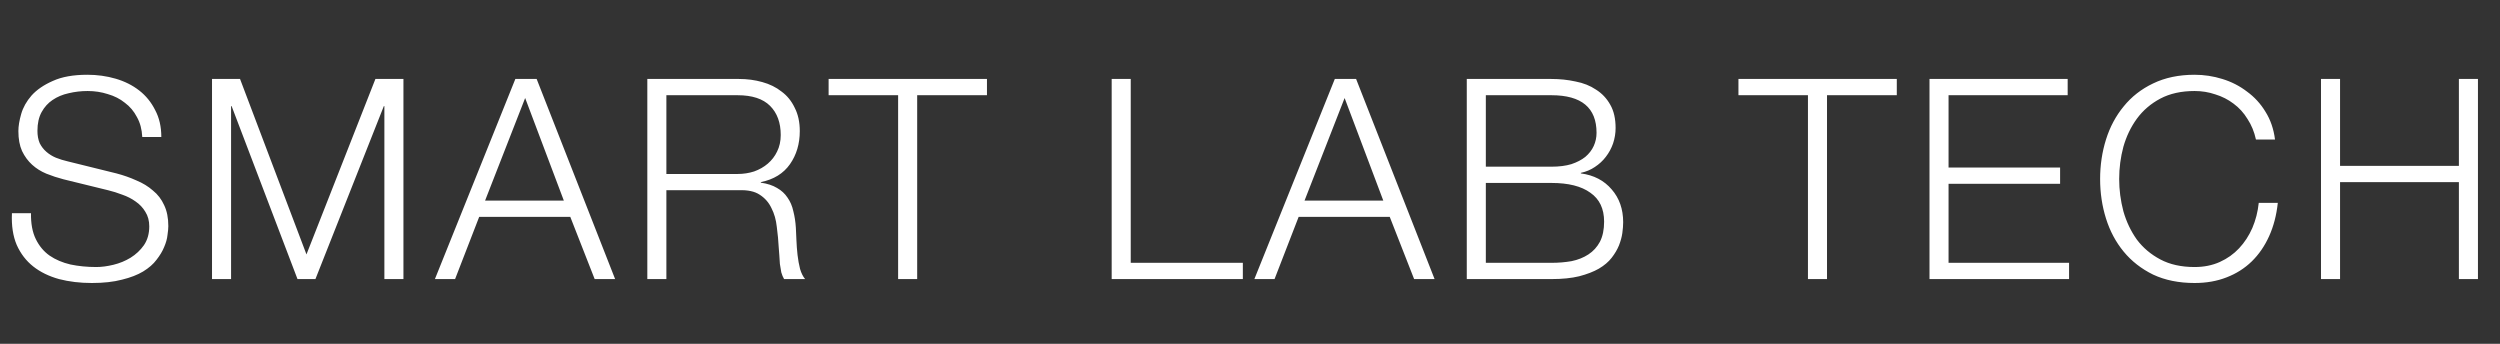 <svg width="669" height="92" viewBox="0 0 669 92" fill="none" xmlns="http://www.w3.org/2000/svg">
<rect x="0" y="0" width="669" height="92" fill="#333333" stroke="none"/>
<path d="M8.294 57.056C8.244 59.806 8.669 62.106 9.569 63.956C10.469 65.806 11.694 67.281 13.244 68.381C14.844 69.481 16.719 70.281 18.869 70.781C21.019 71.231 23.319 71.456 25.769 71.456C27.169 71.456 28.694 71.256 30.344 70.856C31.994 70.456 33.519 69.831 34.919 68.981C36.369 68.081 37.569 66.956 38.519 65.606C39.469 64.206 39.944 62.531 39.944 60.581C39.944 59.081 39.594 57.781 38.894 56.681C38.244 55.581 37.369 54.656 36.269 53.906C35.219 53.156 34.044 52.556 32.744 52.106C31.444 51.606 30.169 51.206 28.919 50.906L16.994 47.981C15.444 47.581 13.919 47.081 12.419 46.481C10.969 45.881 9.694 45.081 8.594 44.081C7.494 43.081 6.594 41.856 5.894 40.406C5.244 38.956 4.919 37.181 4.919 35.081C4.919 33.781 5.169 32.256 5.669 30.506C6.169 28.756 7.094 27.106 8.444 25.556C9.844 24.006 11.744 22.706 14.144 21.656C16.544 20.556 19.619 20.006 23.369 20.006C26.019 20.006 28.544 20.356 30.944 21.056C33.344 21.756 35.444 22.806 37.244 24.206C39.044 25.606 40.469 27.356 41.519 29.456C42.619 31.506 43.169 33.906 43.169 36.656H38.069C37.969 34.606 37.494 32.831 36.644 31.331C35.844 29.781 34.769 28.506 33.419 27.506C32.119 26.456 30.594 25.681 28.844 25.181C27.144 24.631 25.344 24.356 23.444 24.356C21.694 24.356 19.994 24.556 18.344 24.956C16.744 25.306 15.319 25.906 14.069 26.756C12.869 27.556 11.894 28.631 11.144 29.981C10.394 31.331 10.019 33.006 10.019 35.006C10.019 36.256 10.219 37.356 10.619 38.306C11.069 39.206 11.669 39.981 12.419 40.631C13.169 41.281 14.019 41.806 14.969 42.206C15.969 42.606 17.019 42.931 18.119 43.181L31.169 46.406C33.069 46.906 34.844 47.531 36.494 48.281C38.194 48.981 39.669 49.881 40.919 50.981C42.219 52.031 43.219 53.331 43.919 54.881C44.669 56.431 45.044 58.306 45.044 60.506C45.044 61.106 44.969 61.906 44.819 62.906C44.719 63.906 44.419 64.981 43.919 66.131C43.469 67.231 42.794 68.356 41.894 69.506C41.044 70.656 39.844 71.706 38.294 72.656C36.794 73.556 34.919 74.281 32.669 74.831C30.419 75.431 27.719 75.731 24.569 75.731C21.419 75.731 18.494 75.381 15.794 74.681C13.094 73.931 10.794 72.806 8.894 71.306C6.994 69.806 5.519 67.881 4.469 65.531C3.469 63.181 3.044 60.356 3.194 57.056H8.294ZM64.235 21.131L82.01 68.081L100.46 21.131H107.96V74.681H102.86V28.406H102.71L84.41 74.681H79.61L61.985 28.406H61.835V74.681H56.735V21.131H64.235ZM129.807 53.681H150.882L140.532 26.231L129.807 53.681ZM137.907 21.131H143.607L164.607 74.681H159.132L152.607 58.031H128.232L121.782 74.681H116.382L137.907 21.131ZM178.323 46.556H197.373C198.923 46.556 200.398 46.331 201.798 45.881C203.198 45.381 204.423 44.681 205.473 43.781C206.523 42.881 207.348 41.806 207.948 40.556C208.598 39.256 208.923 37.781 208.923 36.131C208.923 32.831 207.973 30.231 206.073 28.331C204.173 26.431 201.273 25.481 197.373 25.481H178.323V46.556ZM173.223 21.131H197.748C199.948 21.131 202.023 21.406 203.973 21.956C205.973 22.506 207.698 23.356 209.148 24.506C210.648 25.606 211.823 27.056 212.673 28.856C213.573 30.606 214.023 32.681 214.023 35.081C214.023 38.481 213.148 41.431 211.398 43.931C209.648 46.431 207.048 48.031 203.598 48.731V48.881C205.348 49.131 206.798 49.606 207.948 50.306C209.098 50.956 210.023 51.806 210.723 52.856C211.473 53.906 211.998 55.131 212.298 56.531C212.648 57.881 212.873 59.356 212.973 60.956C213.023 61.856 213.073 62.956 213.123 64.256C213.173 65.556 213.273 66.881 213.423 68.231C213.573 69.531 213.798 70.781 214.098 71.981C214.448 73.131 214.898 74.031 215.448 74.681H209.823C209.523 74.181 209.273 73.581 209.073 72.881C208.923 72.131 208.798 71.381 208.698 70.631C208.648 69.831 208.598 69.056 208.548 68.306C208.498 67.556 208.448 66.906 208.398 66.356C208.298 64.456 208.123 62.581 207.873 60.731C207.673 58.831 207.198 57.156 206.448 55.706C205.748 54.206 204.698 53.006 203.298 52.106C201.948 51.206 200.073 50.806 197.673 50.906H178.323V74.681H173.223V21.131ZM221.737 21.131H264.112V25.481H245.437V74.681H240.337V25.481H221.737V21.131ZM297.485 21.131H302.585V70.331H332.585V74.681H297.485V21.131ZM349.094 53.681H370.169L359.819 26.231L349.094 53.681ZM357.194 21.131H362.894L383.894 74.681H378.419L371.894 58.031H347.519L341.069 74.681H335.669L357.194 21.131ZM397.61 44.606H415.16C417.21 44.606 418.985 44.381 420.485 43.931C421.985 43.431 423.235 42.781 424.235 41.981C425.235 41.131 425.985 40.156 426.485 39.056C426.985 37.956 427.235 36.781 427.235 35.531C427.235 28.831 423.21 25.481 415.16 25.481H397.61V44.606ZM392.51 21.131H415.16C417.41 21.131 419.56 21.356 421.61 21.806C423.71 22.206 425.535 22.931 427.085 23.981C428.685 24.981 429.96 26.331 430.91 28.031C431.86 29.681 432.335 31.756 432.335 34.256C432.335 35.656 432.11 37.031 431.66 38.381C431.21 39.681 430.56 40.881 429.71 41.981C428.91 43.031 427.935 43.931 426.785 44.681C425.685 45.431 424.435 45.956 423.035 46.256V46.406C426.485 46.856 429.235 48.281 431.285 50.681C433.335 53.031 434.36 55.956 434.36 59.456C434.36 60.306 434.285 61.281 434.135 62.381C433.985 63.431 433.685 64.531 433.235 65.681C432.785 66.781 432.135 67.881 431.285 68.981C430.435 70.081 429.285 71.056 427.835 71.906C426.435 72.706 424.685 73.381 422.585 73.931C420.535 74.431 418.06 74.681 415.16 74.681H392.51V21.131ZM397.61 70.331H415.16C417.06 70.331 418.86 70.181 420.56 69.881C422.26 69.531 423.76 68.931 425.06 68.081C426.36 67.231 427.385 66.106 428.135 64.706C428.885 63.256 429.26 61.456 429.26 59.306C429.26 55.856 428.035 53.281 425.585 51.581C423.185 49.831 419.71 48.956 415.16 48.956H397.61V70.331ZM465.208 21.131H507.583V25.481H488.908V74.681H483.808V25.481H465.208V21.131ZM516.333 21.131H553.308V25.481H521.433V44.831H551.283V49.181H521.433V70.331H553.683V74.681H516.333V21.131ZM603.691 37.331C603.241 35.281 602.491 33.456 601.441 31.856C600.441 30.206 599.191 28.831 597.691 27.731C596.241 26.631 594.616 25.806 592.816 25.256C591.066 24.656 589.216 24.356 587.266 24.356C583.716 24.356 580.666 25.031 578.116 26.381C575.566 27.731 573.466 29.531 571.816 31.781C570.216 33.981 569.016 36.481 568.216 39.281C567.466 42.081 567.091 44.956 567.091 47.906C567.091 50.806 567.466 53.681 568.216 56.531C569.016 59.331 570.216 61.856 571.816 64.106C573.466 66.306 575.566 68.081 578.116 69.431C580.666 70.781 583.716 71.456 587.266 71.456C589.766 71.456 592.016 71.006 594.016 70.106C596.016 69.206 597.741 67.981 599.191 66.431C600.641 64.881 601.816 63.081 602.716 61.031C603.616 58.931 604.191 56.681 604.441 54.281H609.541C609.191 57.581 608.416 60.556 607.216 63.206C606.016 65.856 604.466 68.106 602.566 69.956C600.666 71.806 598.416 73.231 595.816 74.231C593.266 75.231 590.416 75.731 587.266 75.731C583.066 75.731 579.366 74.981 576.166 73.481C573.016 71.931 570.391 69.881 568.291 67.331C566.191 64.781 564.616 61.831 563.566 58.481C562.516 55.131 561.991 51.606 561.991 47.906C561.991 44.206 562.516 40.681 563.566 37.331C564.616 33.981 566.191 31.031 568.291 28.481C570.391 25.881 573.016 23.831 576.166 22.331C579.366 20.781 583.066 20.006 587.266 20.006C589.816 20.006 592.291 20.381 594.691 21.131C597.141 21.881 599.341 23.006 601.291 24.506C603.291 25.956 604.941 27.756 606.241 29.906C607.591 32.056 608.441 34.531 608.791 37.331H603.691ZM621.099 21.131H626.199V44.381H657.999V21.131H663.099V74.681H657.999V48.731H626.199V74.681H621.099V21.131Z" fill="white"/>
</svg>
